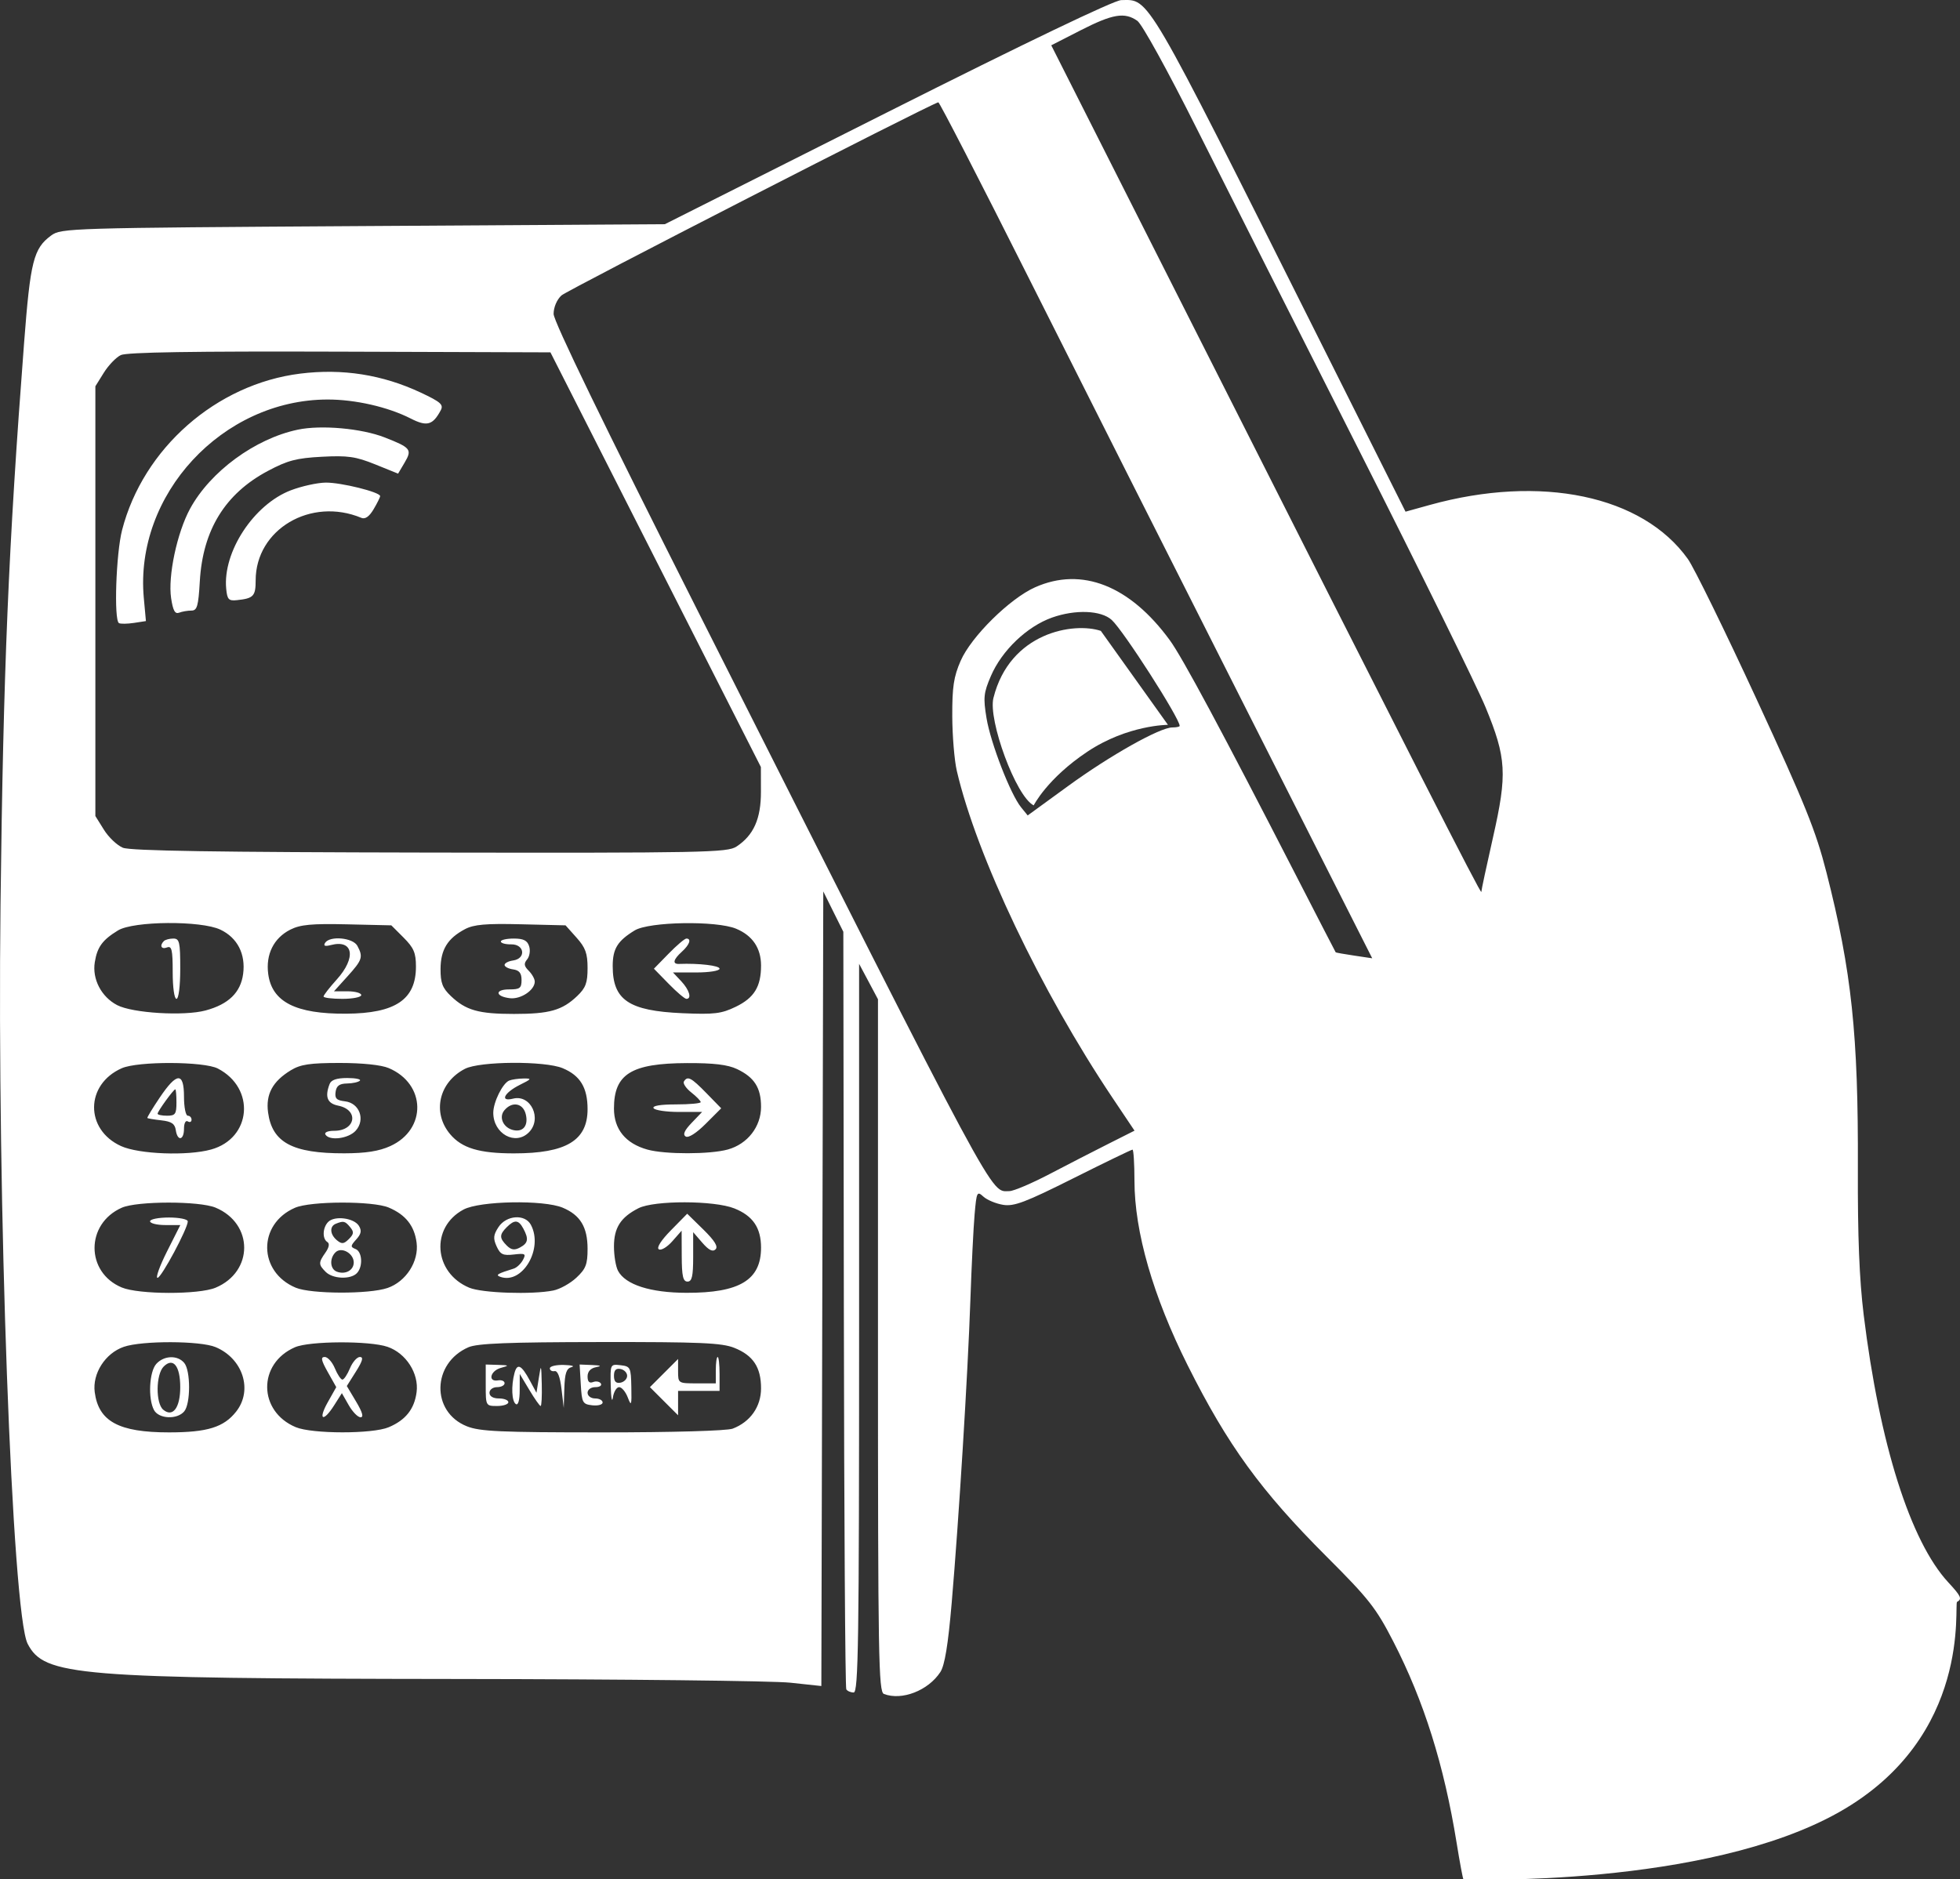 <svg width="73" height="70" viewBox="0 0 73 70" fill="none" xmlns="http://www.w3.org/2000/svg">
<rect x="0" y="0" width="73" height="70" fill="#333333" stroke="none"/>
<g clip-path="url(#clip0_164_96)">
<path fill-rule="evenodd" clip-rule="evenodd" d="M33.051 4.181L24.763 8.351L13.526 8.421C2.567 8.49 2.279 8.498 1.906 8.772C1.248 9.256 1.131 9.722 0.897 12.774C0.316 20.359 0.123 24.957 0.019 33.697C-0.112 44.785 0.45 60.11 1.03 61.231C1.65 62.429 2.814 62.525 17.037 62.542C23.218 62.549 28.796 62.611 29.433 62.68L30.591 62.804L30.627 48.005L30.663 33.205L31.036 33.957L31.41 34.708L31.429 48.759C31.439 56.487 31.48 62.862 31.52 62.927C31.56 62.992 31.684 63.045 31.795 63.045C31.97 63.045 31.997 61.196 31.997 49.473V35.902L32.349 36.562L32.7 37.222V50.118C32.7 61.749 32.721 63.023 32.922 63.1C33.589 63.356 34.57 62.975 35.023 62.284C35.186 62.035 35.311 61.276 35.445 59.715C35.711 56.618 36.047 51.192 36.141 48.441C36.185 47.167 36.256 45.724 36.299 45.236C36.373 44.393 36.39 44.359 36.628 44.575C36.766 44.7 37.096 44.837 37.362 44.88C37.766 44.946 38.188 44.787 39.976 43.891C41.148 43.304 42.14 42.824 42.18 42.824C42.219 42.824 42.252 43.345 42.253 43.983C42.254 45.888 42.945 48.282 44.236 50.861C45.729 53.841 46.962 55.538 49.416 57.99C50.984 59.557 51.25 59.895 51.895 61.149C53.033 63.361 53.783 65.746 54.252 68.648C54.369 69.373 54.483 69.981 54.504 70C54.525 70.019 63.517 70.315 68.5 67.5C73.483 64.685 72.766 59.74 72.891 59.67C73.087 59.561 73.041 59.458 72.563 58.942C71.152 57.417 70.002 53.783 69.413 48.98C69.251 47.656 69.187 46.058 69.196 43.526C69.215 38.535 68.965 36.184 68.027 32.501C67.631 30.949 67.238 29.974 65.422 26.042C64.245 23.494 63.095 21.146 62.865 20.823C61.176 18.455 57.39 17.662 53.25 18.81L52.349 19.06L49.068 12.512C42.609 -0.379 42.823 -0.013 41.76 0.004C41.497 0.008 38.218 1.581 33.051 4.181ZM42.359 0.775C42.537 0.899 43.489 2.628 44.584 4.812C45.637 6.913 48.357 12.306 50.63 16.797C52.902 21.288 55.017 25.585 55.33 26.346C56.108 28.235 56.142 28.828 55.608 31.187C55.37 32.24 55.173 33.156 55.172 33.223C55.169 33.352 52.626 28.358 44.242 11.759L39.154 1.688L40.247 1.129C41.441 0.519 41.887 0.444 42.359 0.775ZM38.279 10.282C40.073 13.854 43.693 21.033 46.324 26.236L51.108 35.696L50.437 35.596C50.068 35.541 49.758 35.486 49.748 35.474C49.738 35.462 49.081 34.188 48.288 32.644C45.505 27.224 44.04 24.493 43.57 23.849C42.082 21.811 40.291 21.105 38.557 21.874C37.612 22.293 36.173 23.713 35.78 24.614C35.521 25.206 35.463 25.59 35.467 26.676C35.47 27.409 35.546 28.326 35.636 28.712C36.374 31.885 38.768 36.914 41.433 40.891L42.255 42.117L41.272 42.612C40.731 42.884 39.745 43.391 39.082 43.738C38.418 44.085 37.749 44.369 37.596 44.369C36.864 44.369 37.32 45.217 25.975 22.73C22.483 15.808 20.619 11.968 20.619 11.694C20.619 11.447 20.74 11.162 20.911 11.005C21.126 10.809 34.505 3.95 34.947 3.81C34.986 3.797 36.485 6.71 38.279 10.282ZM24.42 20.848L28.339 28.571L28.341 29.484C28.345 30.497 28.069 31.116 27.429 31.535C27.09 31.758 26.229 31.774 16.014 31.758C8.054 31.744 4.857 31.694 4.576 31.578C4.362 31.489 4.044 31.188 3.87 30.907L3.552 30.397V22.393V14.389L3.866 13.885C4.038 13.608 4.323 13.312 4.498 13.227C4.72 13.12 7.203 13.081 12.659 13.099L20.501 13.125L24.42 20.848ZM11.183 13.917C8.056 14.307 5.333 16.699 4.547 19.745C4.321 20.622 4.238 23.097 4.43 23.21C4.488 23.244 4.738 23.241 4.985 23.204L5.435 23.135L5.356 22.273C5.005 18.427 8.279 14.889 12.197 14.882C13.231 14.88 14.451 15.159 15.297 15.59C15.9 15.898 16.118 15.839 16.414 15.286C16.528 15.073 16.419 14.976 15.669 14.623C14.245 13.956 12.756 13.721 11.183 13.917ZM11.092 16.005C9.501 16.34 7.835 17.562 7.08 18.948C6.594 19.842 6.25 21.459 6.373 22.28C6.443 22.745 6.518 22.881 6.671 22.823C6.784 22.779 6.989 22.744 7.128 22.744C7.342 22.744 7.388 22.584 7.442 21.653C7.553 19.74 8.384 18.391 9.974 17.544C10.713 17.15 11.041 17.064 11.989 17.014C12.953 16.963 13.249 17.006 13.974 17.298L14.827 17.643L15.07 17.232C15.357 16.746 15.302 16.676 14.33 16.295C13.466 15.957 11.961 15.822 11.092 16.005ZM10.828 18.265C9.449 18.795 8.292 20.561 8.425 21.934C8.463 22.33 8.517 22.388 8.82 22.356C9.443 22.291 9.522 22.207 9.522 21.619C9.522 19.72 11.575 18.505 13.459 19.29C13.601 19.35 13.753 19.243 13.915 18.969C14.049 18.743 14.158 18.523 14.158 18.48C14.158 18.331 12.7 17.97 12.13 17.977C11.816 17.981 11.23 18.111 10.828 18.265ZM41.404 23.091C41.838 23.483 43.937 26.756 43.937 27.04C43.937 27.071 43.814 27.097 43.664 27.097C43.2 27.097 41.345 28.14 39.775 29.284L38.276 30.375L38.03 30.072C37.633 29.582 36.898 27.684 36.743 26.751C36.617 25.987 36.635 25.81 36.906 25.181C37.316 24.228 38.249 23.337 39.184 23.004C40.053 22.696 41.009 22.733 41.404 23.091ZM8.208 34.629C8.843 34.93 9.155 35.539 9.055 36.282C8.962 36.971 8.512 37.409 7.659 37.639C6.855 37.856 4.936 37.74 4.362 37.44C3.773 37.132 3.428 36.469 3.531 35.839C3.622 35.276 3.815 35.012 4.395 34.658C4.971 34.306 7.487 34.286 8.208 34.629ZM15.034 34.928C15.413 35.308 15.492 35.495 15.492 36.006C15.492 37.233 14.73 37.748 12.894 37.76C11.016 37.773 10.129 37.322 9.99 36.282C9.892 35.55 10.195 34.941 10.814 34.628C11.185 34.441 11.61 34.401 12.926 34.431L14.575 34.469L15.034 34.928ZM21.474 34.928C21.806 35.299 21.884 35.514 21.884 36.06C21.884 36.612 21.814 36.8 21.497 37.102C20.938 37.635 20.466 37.769 19.144 37.769C17.823 37.769 17.351 37.635 16.792 37.102C16.479 36.804 16.406 36.611 16.408 36.093C16.412 35.374 16.67 34.954 17.318 34.611C17.65 34.436 18.096 34.397 19.402 34.429L21.064 34.469L21.474 34.928ZM27.418 34.595C28.029 34.85 28.345 35.318 28.345 35.968C28.345 36.753 28.089 37.17 27.403 37.502C26.869 37.761 26.602 37.793 25.423 37.742C23.418 37.655 22.82 37.252 22.82 35.987C22.82 35.34 23 35.048 23.639 34.658C24.176 34.33 26.684 34.288 27.418 34.595ZM6.104 35.054C5.934 35.225 6.007 35.374 6.221 35.292C6.396 35.225 6.432 35.38 6.432 36.209C6.432 36.781 6.492 37.207 6.572 37.207C6.654 37.207 6.713 36.739 6.713 36.084C6.713 35.088 6.684 34.961 6.455 34.961C6.314 34.961 6.156 35.003 6.104 35.054ZM12.107 35.123C12.038 35.236 12.104 35.26 12.323 35.203C13.161 34.984 13.278 35.672 12.542 36.487C12.272 36.786 12.051 37.07 12.051 37.119C12.051 37.168 12.367 37.207 12.753 37.207C13.139 37.207 13.455 37.144 13.455 37.067C13.455 36.99 13.227 36.926 12.947 36.926H12.439L12.947 36.364C13.496 35.757 13.532 35.646 13.31 35.232C13.146 34.926 12.278 34.847 12.107 35.123ZM18.653 35.071C18.653 35.133 18.827 35.18 19.039 35.177C19.539 35.169 19.602 35.708 19.109 35.778C18.935 35.802 18.793 35.877 18.793 35.944C18.793 36.01 18.935 36.085 19.109 36.109C19.341 36.142 19.425 36.248 19.425 36.505C19.425 36.808 19.363 36.856 18.968 36.855C18.421 36.853 18.44 37.118 18.992 37.183C19.397 37.23 19.917 36.882 19.917 36.564C19.917 36.465 19.816 36.284 19.692 36.16C19.516 35.984 19.504 35.892 19.634 35.736C19.725 35.626 19.759 35.406 19.708 35.248C19.64 35.032 19.498 34.961 19.135 34.961C18.87 34.961 18.653 35.01 18.653 35.071ZM24.904 35.522L24.355 36.084L24.904 36.646C25.205 36.955 25.503 37.207 25.564 37.207C25.774 37.207 25.677 36.875 25.371 36.549L25.065 36.224H25.933C26.417 36.224 26.8 36.163 26.8 36.084C26.8 35.968 26.04 35.878 25.29 35.906C25.034 35.915 25.075 35.742 25.395 35.452C25.684 35.191 25.763 34.961 25.564 34.961C25.503 34.961 25.205 35.213 24.904 35.522ZM8.112 39.802C9.525 40.532 9.37 42.401 7.863 42.819C6.986 43.063 5.176 42.994 4.51 42.692C3.157 42.078 3.172 40.393 4.536 39.791C5.137 39.526 7.592 39.534 8.112 39.802ZM14.478 39.786C15.87 40.375 15.903 42.071 14.535 42.692C14.116 42.882 13.623 42.959 12.823 42.961C10.892 42.965 10.135 42.558 9.984 41.437C9.894 40.761 10.152 40.282 10.829 39.869C11.193 39.647 11.538 39.596 12.652 39.595C13.498 39.595 14.2 39.668 14.478 39.786ZM20.957 39.79C21.61 40.063 21.884 40.514 21.884 41.317C21.884 42.484 21.086 42.963 19.144 42.963C17.85 42.963 17.204 42.769 16.765 42.248C16.088 41.443 16.345 40.314 17.318 39.813C17.873 39.528 20.292 39.513 20.957 39.79ZM27.451 39.823C28.097 40.13 28.345 40.52 28.345 41.23C28.345 41.969 27.842 42.615 27.107 42.819C26.444 43.003 24.773 43.005 24.113 42.822C23.299 42.595 22.867 42.065 22.867 41.292C22.867 40.007 23.507 39.608 25.585 39.6C26.582 39.596 27.103 39.658 27.451 39.823ZM5.948 40.886C5.678 41.287 5.471 41.629 5.488 41.646C5.505 41.663 5.74 41.702 6.011 41.733C6.388 41.775 6.513 41.86 6.547 42.096C6.61 42.523 6.853 42.482 6.853 42.044C6.853 41.84 6.914 41.722 6.994 41.771C7.071 41.819 7.134 41.791 7.134 41.709C7.134 41.627 7.071 41.56 6.994 41.56C6.917 41.56 6.853 41.244 6.853 40.858C6.853 39.926 6.589 39.934 5.948 40.886ZM12.277 40.378C12.092 40.858 12.189 41.104 12.595 41.185C13.376 41.341 13.252 42.122 12.447 42.122C12.207 42.122 12.071 42.181 12.121 42.263C12.271 42.506 12.979 42.415 13.248 42.118C13.618 41.709 13.39 41.086 12.848 41.024C12.535 40.988 12.464 40.916 12.499 40.673C12.531 40.446 12.642 40.365 12.923 40.36C13.133 40.357 13.349 40.309 13.403 40.255C13.458 40.201 13.246 40.156 12.932 40.156C12.541 40.156 12.335 40.226 12.277 40.378ZM18.966 40.25C18.721 40.349 18.372 41.055 18.372 41.452C18.372 42.233 19.193 42.686 19.696 42.182C20.201 41.678 19.773 40.758 19.11 40.924C18.602 41.052 18.775 40.702 19.365 40.409C19.806 40.19 19.817 40.17 19.496 40.174C19.302 40.176 19.064 40.211 18.966 40.25ZM25.472 40.285C25.429 40.356 25.551 40.539 25.745 40.692C25.939 40.844 26.098 41.007 26.098 41.054C26.098 41.101 25.683 41.139 25.176 41.139C24.598 41.139 24.287 41.191 24.342 41.279C24.39 41.357 24.816 41.42 25.289 41.42H26.15L25.761 41.826C25.489 42.11 25.422 42.263 25.54 42.335C25.64 42.397 25.936 42.209 26.284 41.861L26.861 41.284L26.311 40.72C25.739 40.135 25.608 40.067 25.472 40.285ZM6.572 41.069C6.572 41.5 6.529 41.56 6.221 41.56C6.028 41.56 5.87 41.526 5.87 41.485C5.87 41.396 6.464 40.577 6.529 40.577C6.553 40.577 6.572 40.799 6.572 41.069ZM19.581 41.5C19.685 41.915 19.497 42.17 19.139 42.1C18.755 42.025 18.563 41.627 18.783 41.361C19.07 41.016 19.477 41.087 19.581 41.5ZM8.028 44.984C9.45 45.578 9.45 47.373 8.028 47.967C7.402 48.228 5.168 48.223 4.534 47.958C3.183 47.394 3.184 45.584 4.536 44.987C5.107 44.735 7.427 44.733 8.028 44.984ZM14.478 44.981C15.107 45.247 15.434 45.659 15.516 46.289C15.607 46.985 15.124 47.739 14.434 47.977C13.752 48.212 11.588 48.205 11.016 47.967C9.611 47.38 9.592 45.596 10.985 44.99C11.567 44.736 13.886 44.731 14.478 44.981ZM20.957 44.986C21.612 45.26 21.884 45.709 21.884 46.52C21.884 47.098 21.819 47.266 21.467 47.594C21.238 47.808 20.851 48.023 20.607 48.071C19.817 48.229 17.958 48.167 17.478 47.967C16.146 47.41 16.023 45.717 17.265 45.055C17.871 44.732 20.243 44.688 20.957 44.986ZM27.351 45.013C28.042 45.289 28.345 45.735 28.345 46.475C28.345 47.679 27.548 48.162 25.568 48.157C24.224 48.154 23.295 47.856 23.019 47.339C22.935 47.183 22.867 46.774 22.867 46.43C22.867 45.732 23.117 45.343 23.78 45.006C24.365 44.709 26.602 44.713 27.351 45.013ZM24.99 45.827C24.618 46.206 24.445 46.479 24.539 46.537C24.623 46.589 24.849 46.454 25.04 46.237L25.387 45.843L25.391 46.791C25.394 47.538 25.44 47.739 25.606 47.739C25.772 47.739 25.817 47.543 25.817 46.818V45.898L26.158 46.292C26.397 46.568 26.544 46.642 26.649 46.539C26.755 46.436 26.62 46.217 26.197 45.801L25.595 45.211L24.99 45.827ZM5.589 45.492C5.589 45.569 5.843 45.633 6.153 45.633H6.716L6.221 46.615C5.949 47.156 5.789 47.599 5.867 47.599C6.009 47.599 6.994 45.761 6.994 45.496C6.994 45.416 6.678 45.352 6.292 45.352C5.905 45.352 5.589 45.415 5.589 45.492ZM12.226 45.514C12.015 45.725 11.996 46.144 12.193 46.266C12.283 46.321 12.257 46.464 12.123 46.656C11.857 47.035 11.858 47.105 12.131 47.378C12.392 47.639 13.048 47.669 13.287 47.43C13.526 47.191 13.496 46.622 13.239 46.524C13.048 46.45 13.051 46.408 13.268 46.169C13.454 45.963 13.478 45.84 13.365 45.659C13.182 45.368 12.464 45.276 12.226 45.514ZM18.566 45.709C18.375 46 18.362 46.131 18.496 46.426C18.635 46.73 18.735 46.777 19.137 46.73C19.565 46.68 19.6 46.702 19.476 46.934C19.399 47.076 19.246 47.221 19.135 47.255C18.532 47.442 18.447 47.492 18.624 47.558C19.45 47.866 20.25 46.517 19.772 45.623C19.553 45.214 18.858 45.263 18.566 45.709ZM13.04 45.71C13.189 45.889 13.181 45.967 12.994 46.154C12.807 46.341 12.729 46.349 12.549 46.2C12.287 45.982 12.266 45.682 12.507 45.585C12.795 45.469 12.851 45.482 13.04 45.71ZM19.491 45.764C19.699 46.153 19.672 46.306 19.365 46.47C19.16 46.58 19.04 46.561 18.873 46.395C18.596 46.118 18.596 45.99 18.873 45.713C19.164 45.422 19.314 45.434 19.491 45.764ZM13.175 47.027C13.175 47.32 12.86 47.49 12.542 47.368C12.292 47.272 12.265 46.878 12.494 46.65C12.714 46.43 13.175 46.684 13.175 47.027ZM8.028 50.179C9.048 50.605 9.425 51.783 8.796 52.581C8.336 53.166 7.723 53.356 6.292 53.356C4.424 53.356 3.671 52.948 3.528 51.857C3.437 51.161 3.921 50.407 4.611 50.169C5.293 49.934 7.457 49.941 8.028 50.179ZM14.434 50.169C15.124 50.407 15.607 51.161 15.516 51.857C15.434 52.487 15.107 52.899 14.478 53.164C13.877 53.419 11.627 53.417 11.016 53.162C9.611 52.575 9.592 50.791 10.985 50.185C11.527 49.949 13.766 49.939 14.434 50.169ZM27.351 50.208C28.053 50.489 28.345 50.932 28.345 51.715C28.345 52.399 27.945 52.967 27.288 53.217C27.074 53.298 25.057 53.356 22.439 53.356C18.63 53.356 17.87 53.322 17.386 53.128C16.048 52.592 16.085 50.778 17.447 50.185C17.779 50.041 18.925 49.995 22.337 49.991C26.086 49.986 26.883 50.021 27.351 50.208ZM5.822 50.804C5.558 51.095 5.508 52.098 5.735 52.523C5.914 52.857 6.601 52.887 6.863 52.572C7.102 52.284 7.102 51.058 6.863 50.77C6.616 50.471 6.108 50.488 5.822 50.804ZM12.208 51.109L12.524 51.671L12.208 52.232C11.833 52.899 12.037 52.994 12.448 52.344L12.733 51.895L12.989 52.343C13.13 52.59 13.327 52.793 13.428 52.793C13.553 52.794 13.5 52.607 13.264 52.211L12.917 51.629L13.258 51.088C13.505 50.696 13.546 50.547 13.404 50.547C13.297 50.547 13.13 50.737 13.034 50.969C12.938 51.2 12.812 51.39 12.753 51.39C12.694 51.39 12.568 51.2 12.472 50.969C12.376 50.737 12.206 50.547 12.095 50.547C11.937 50.547 11.962 50.672 12.208 51.109ZM26.66 51.039V51.53H25.957C25.259 51.53 25.255 51.528 25.255 51.076V50.622L24.73 51.147L24.206 51.671L24.73 52.195L25.255 52.719V52.265V51.811H26.027H26.8V51.179C26.8 50.832 26.768 50.547 26.73 50.547C26.691 50.547 26.66 50.769 26.66 51.039ZM6.713 51.671C6.713 52.44 6.436 52.808 6.081 52.513C5.793 52.275 5.803 51.196 6.096 50.904C6.449 50.551 6.713 50.879 6.713 51.671ZM18.091 51.6C18.091 52.365 18.095 52.373 18.512 52.373C18.744 52.373 18.934 52.31 18.934 52.232C18.934 52.155 18.776 52.092 18.583 52.092C18.364 52.092 18.231 52.012 18.231 51.881C18.231 51.764 18.356 51.671 18.512 51.671C18.667 51.671 18.793 51.605 18.793 51.524C18.793 51.444 18.683 51.396 18.547 51.419C18.162 51.483 18.257 51.064 18.653 50.954C18.977 50.864 18.969 50.855 18.547 50.842L18.091 50.828V51.6ZM19.162 51.146C19.033 51.629 19.059 52.206 19.215 52.303C19.3 52.355 19.356 52.152 19.356 51.784L19.358 51.179L19.716 51.776C19.912 52.104 20.101 52.373 20.136 52.373C20.17 52.373 20.189 52.01 20.178 51.565C20.16 50.813 20.152 50.796 20.07 51.32L19.981 51.881L19.739 51.434C19.42 50.842 19.265 50.764 19.162 51.146ZM20.479 50.969C20.479 51.046 20.558 51.093 20.654 51.074C20.768 51.051 20.86 51.287 20.913 51.741L20.997 52.443L21.019 51.716C21.036 51.154 21.096 50.975 21.287 50.925C21.422 50.89 21.295 50.853 21.006 50.844C20.716 50.836 20.479 50.891 20.479 50.969ZM21.631 51.565C21.67 52.253 21.699 52.306 22.059 52.347C22.272 52.371 22.445 52.324 22.445 52.242C22.445 52.159 22.319 52.092 22.165 52.092C22.009 52.092 21.884 51.998 21.884 51.881C21.884 51.762 22.009 51.671 22.173 51.671C22.332 51.671 22.425 51.61 22.379 51.536C22.333 51.463 22.203 51.438 22.09 51.481C21.95 51.535 21.884 51.468 21.884 51.274C21.884 51.089 21.995 50.967 22.2 50.927C22.424 50.884 22.382 50.861 22.052 50.847L21.588 50.828L21.631 51.565ZM22.747 51.626C22.759 52.075 22.795 52.269 22.827 52.057C22.859 51.844 22.964 51.671 23.06 51.671C23.156 51.671 23.301 51.844 23.382 52.057C23.513 52.398 23.528 52.354 23.514 51.671C23.5 50.937 23.48 50.896 23.113 50.854C22.729 50.81 22.727 50.814 22.747 51.626ZM23.358 51.249C23.358 51.363 23.248 51.477 23.113 51.504C22.94 51.537 22.867 51.461 22.867 51.249C22.867 51.038 22.94 50.962 23.113 50.995C23.248 51.021 23.358 51.136 23.358 51.249Z" fill="white"/>
<path d="M41 23.5L43.5 27C43.5 27 42 27 40.5 28C39 29 38.5 30 38.5 30C37.833 29.667 36.797 26.813 37 26C37.614 23.546 40 23.167 41 23.5Z" fill="white"/>
</g>
<defs>
<clipPath id="clip0_164_96">
<rect width="73" height="70" fill="white"/>
</clipPath>
</defs>
</svg>

